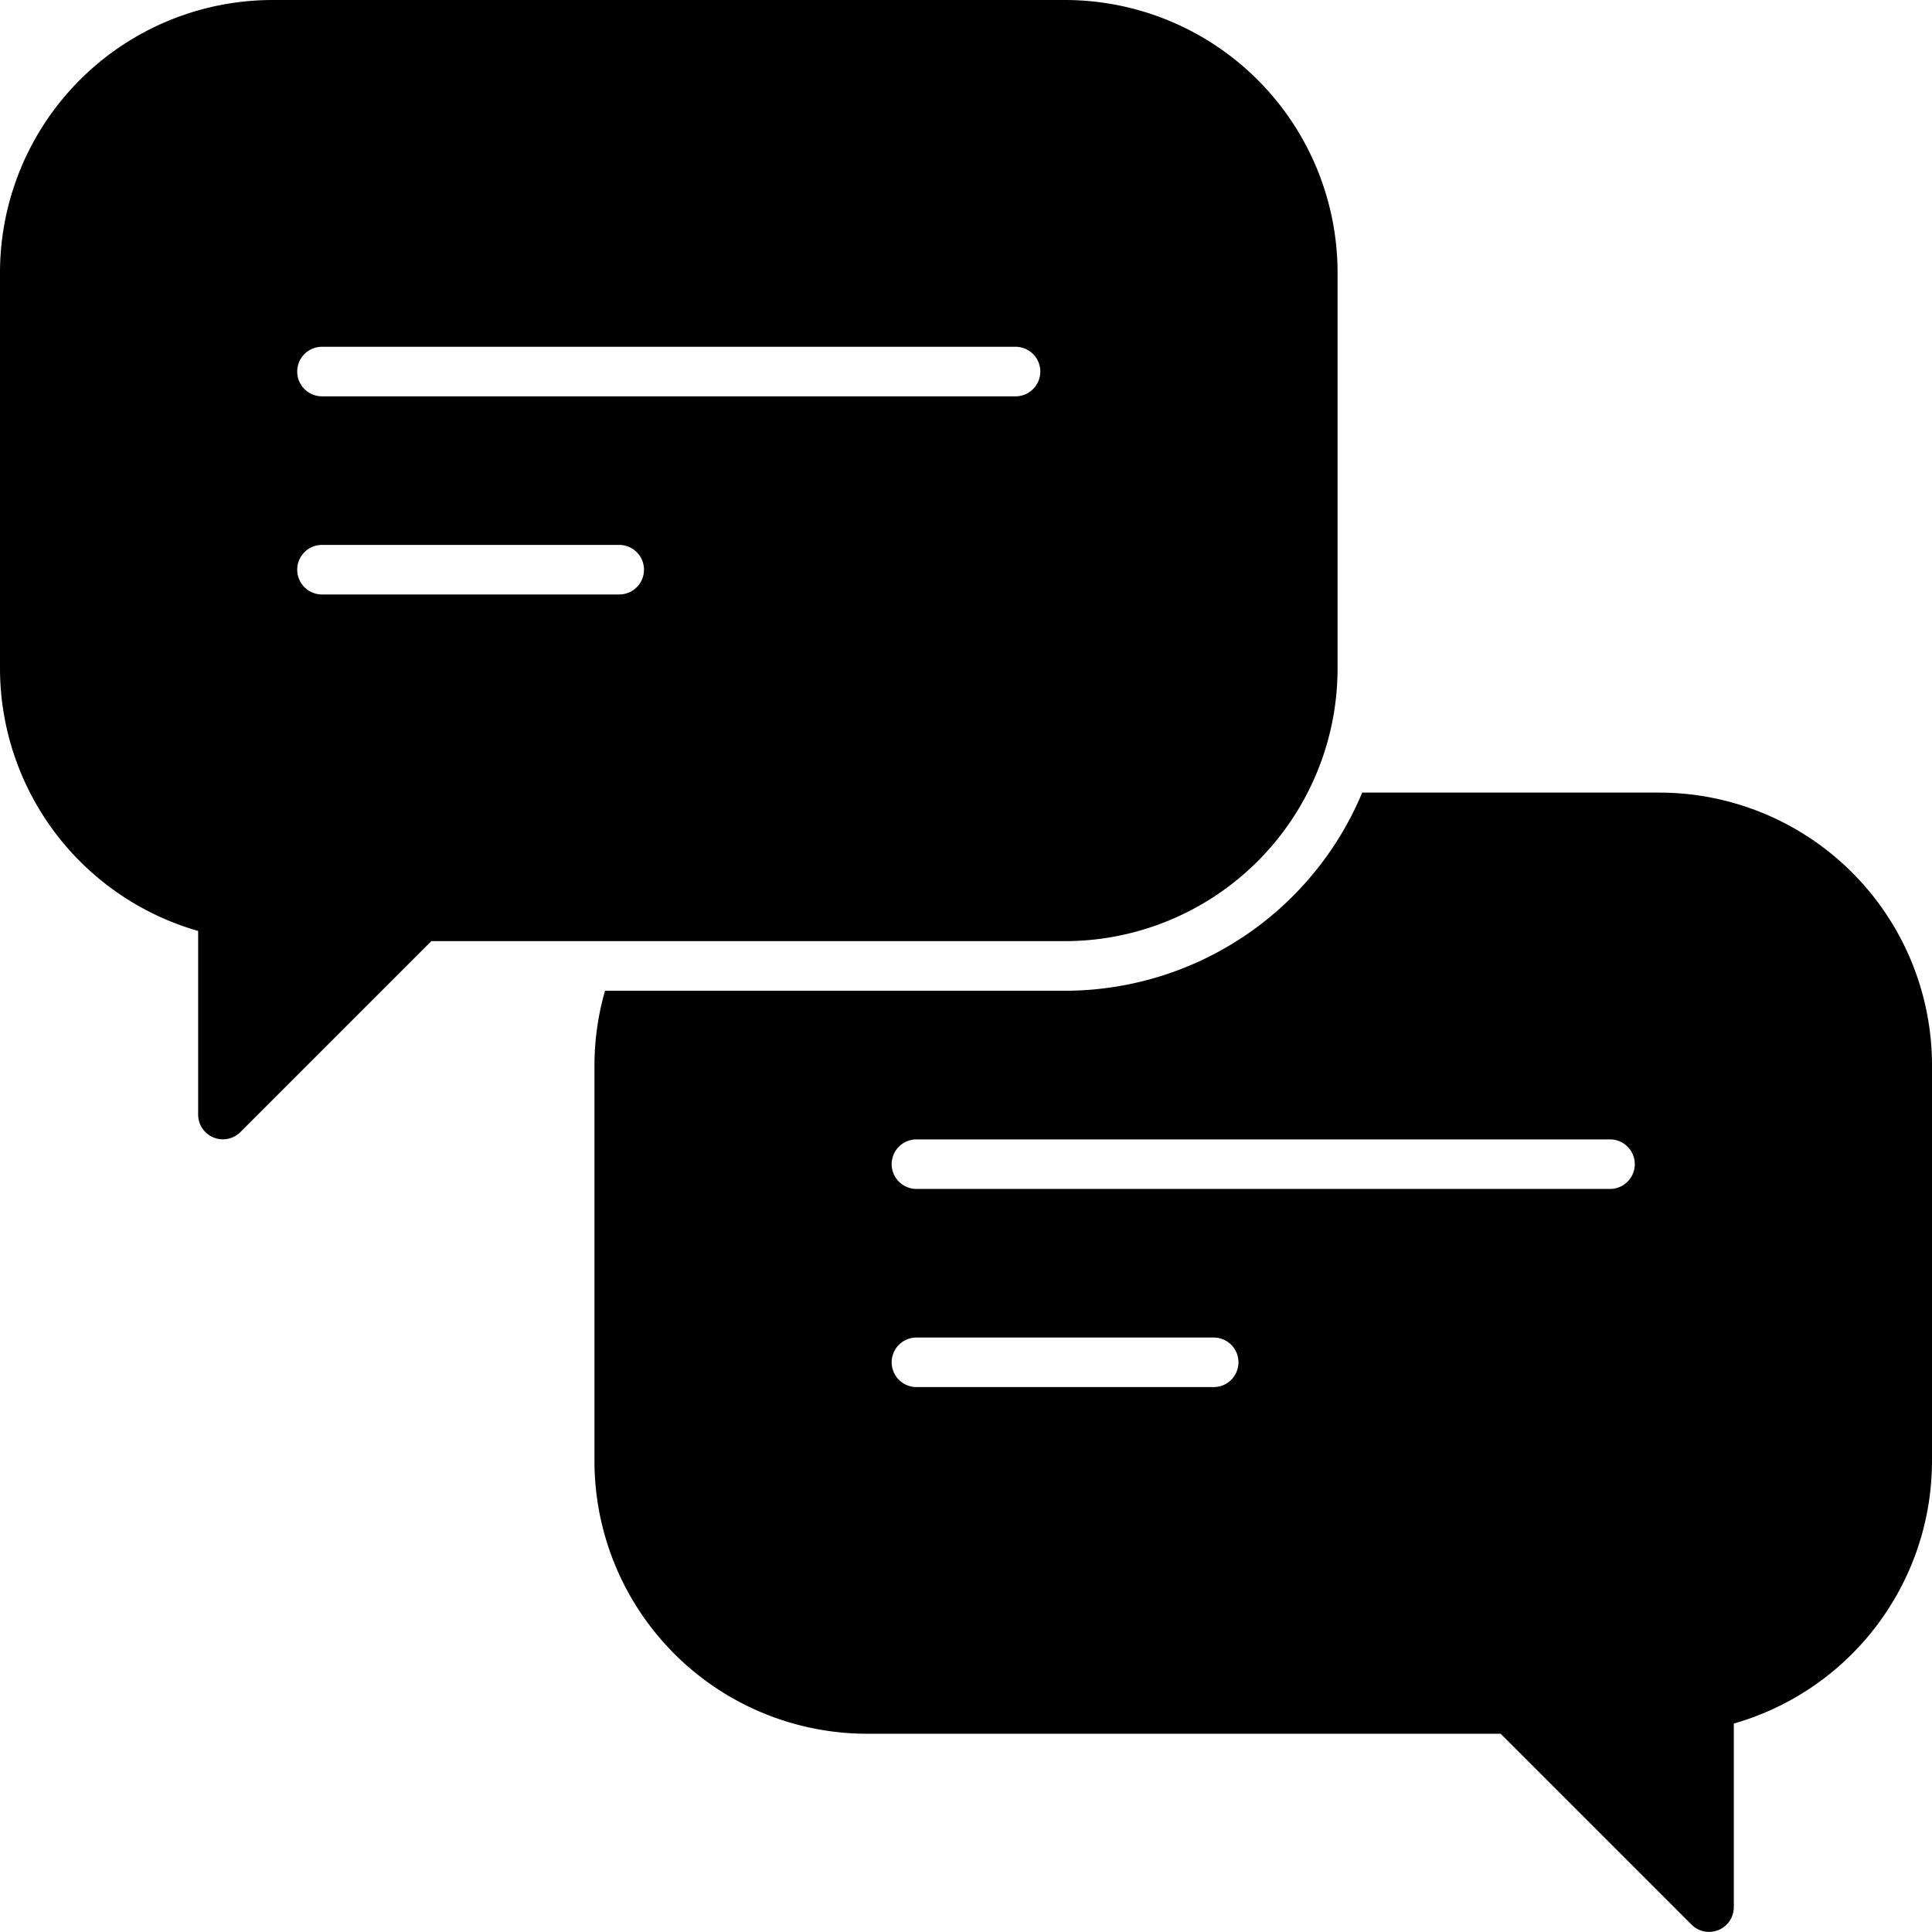 <svg id="Layer_1" data-name="Layer 1" xmlns="http://www.w3.org/2000/svg" viewBox="0 0 512 512"><title>chat-bubbles-glyph</title><path class="cls-1" d="M439.79,210.05H361a85.45,85.45,0,0,1-78.75,52.51H160.34a71.87,71.87,0,0,0-2.8,19.69v105a72.29,72.29,0,0,0,72.21,72.21H397.69l50.59,50.59a6.56,6.56,0,0,0,11.2-4.64V456.76A72.44,72.44,0,0,0,512,387.28v-105A72.29,72.29,0,0,0,439.79,210.05ZM321.64,367.59H242.87a6.56,6.56,0,1,1,0-13.13h78.77a6.56,6.56,0,1,1,0,13.13Zm105-52.51H242.87a6.56,6.56,0,0,1,0-13.13H426.67a6.56,6.56,0,0,1,0,13.13ZM52.51,246.71v48.67A6.56,6.56,0,0,0,63.72,300l50.59-50.59H282.26a72.29,72.29,0,0,0,72.21-72.21v-105A72.29,72.29,0,0,0,282.26,0H72.21A72.29,72.29,0,0,0,0,72.21v105A72.44,72.44,0,0,0,52.51,246.71ZM85.33,91.9H269.13a6.56,6.56,0,1,1,0,13.13H85.33a6.56,6.56,0,1,1,0-13.13Zm0,52.51H164.1a6.56,6.56,0,1,1,0,13.13H85.33a6.56,6.56,0,1,1,0-13.13Z"/></svg>